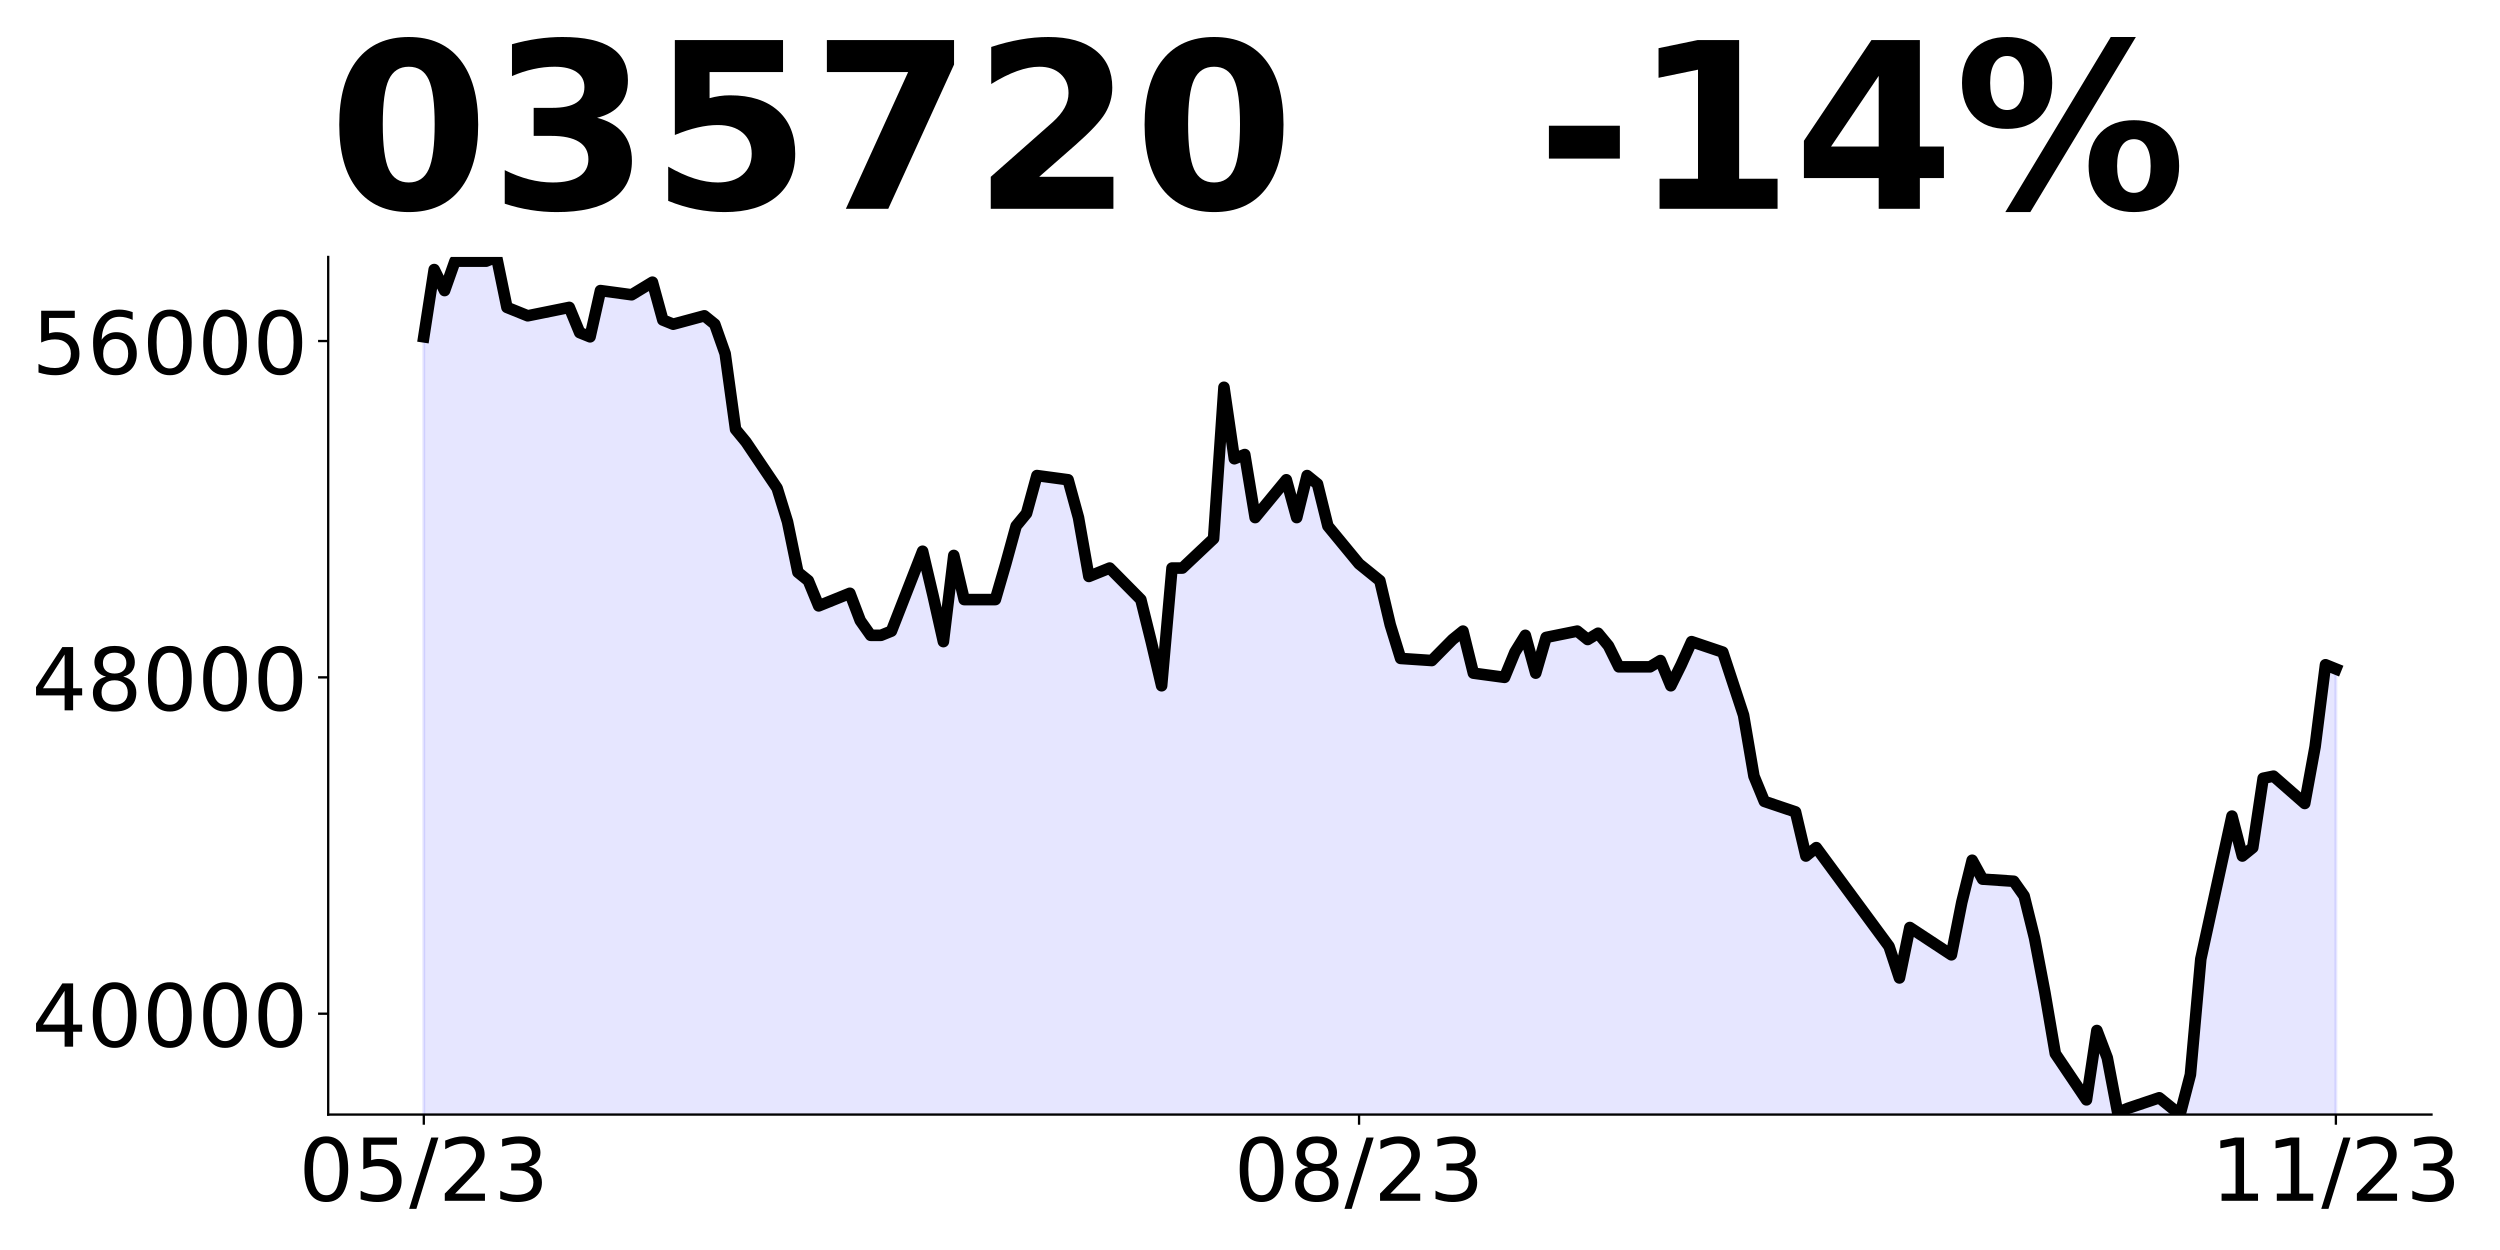 <?xml version="1.0" encoding="utf-8" standalone="no"?>
<!DOCTYPE svg PUBLIC "-//W3C//DTD SVG 1.1//EN"
  "http://www.w3.org/Graphics/SVG/1.1/DTD/svg11.dtd">
<!-- Created with matplotlib (https://matplotlib.org/) -->
<svg height="432pt" version="1.1" viewBox="0 0 864 432" width="864pt" xmlns="http://www.w3.org/2000/svg" xmlns:xlink="http://www.w3.org/1999/xlink">
 <defs>
  <style type="text/css">
*{stroke-linecap:butt;stroke-linejoin:round;}
  </style>
 </defs>
 <g id="figure_1">
  <g id="patch_1">
   <path d="M 0 432 
L 864 432 
L 864 0 
L 0 0 
z
" style="fill:none;"/>
  </g>
  <g id="axes_1">
   <g id="patch_2">
    <path d="M 113.425 385.2 
L 840.324 385.2 
L 840.324 88.8 
L 113.425 88.8 
z
" style="fill:none;"/>
   </g>
   <g id="PolyCollection_1">
    <path clip-path="url(#pf9c28be7b2)" d="M 146.466 931.506 
L 146.466 116.406 
L 150.057 93.159 
L 153.649 100.424 
L 157.24 90.253 
L 168.014 90.253 
L 171.606 88.8 
L 175.197 106.235 
L 178.788 107.688 
L 182.38 109.141 
L 196.745 106.235 
L 200.337 114.953 
L 203.928 116.406 
L 207.52 100.424 
L 218.294 101.876 
L 225.477 97.518 
L 229.068 110.594 
L 232.659 112.047 
L 243.434 109.141 
L 247.025 112.047 
L 250.616 122.218 
L 254.208 148.371 
L 257.799 152.729 
L 268.573 168.712 
L 272.165 180.335 
L 275.756 197.771 
L 279.348 200.676 
L 282.939 209.394 
L 293.713 205.035 
L 297.305 214.479 
L 300.896 219.565 
L 304.487 219.565 
L 308.079 218.112 
L 318.853 190.506 
L 322.444 205.762 
L 326.036 221.744 
L 329.627 191.959 
L 333.219 207.215 
L 343.993 207.215 
L 347.584 194.865 
L 351.176 181.788 
L 354.767 177.429 
L 358.358 164.353 
L 369.133 165.806 
L 372.724 178.882 
L 376.315 199.224 
L 379.907 197.771 
L 383.498 196.318 
L 394.272 207.215 
L 397.864 221.744 
L 401.455 237 
L 405.046 196.318 
L 408.638 196.318 
L 419.412 186.147 
L 423.003 133.841 
L 426.595 158.541 
L 430.186 157.088 
L 433.778 178.882 
L 444.552 165.806 
L 448.143 178.882 
L 451.735 164.353 
L 455.326 167.259 
L 458.917 181.788 
L 469.692 194.865 
L 476.874 200.676 
L 480.466 215.932 
L 484.057 227.556 
L 494.831 228.282 
L 498.423 224.65 
L 502.014 221.018 
L 505.606 218.112 
L 509.197 232.641 
L 519.971 234.094 
L 523.563 225.376 
L 527.154 219.565 
L 530.745 232.641 
L 534.337 220.291 
L 545.111 218.112 
L 548.702 221.018 
L 552.294 218.838 
L 555.885 223.197 
L 559.477 230.462 
L 570.251 230.462 
L 573.842 228.282 
L 577.434 237 
L 581.025 229.735 
L 584.616 221.744 
L 595.391 225.376 
L 598.982 236.274 
L 602.573 247.171 
L 606.165 268.238 
L 609.756 276.956 
L 620.53 280.588 
L 624.122 295.844 
L 627.713 292.938 
L 652.853 327.082 
L 656.444 337.979 
L 660.036 320.544 
L 674.401 329.988 
L 677.993 311.826 
L 681.584 297.297 
L 685.175 303.835 
L 695.95 304.562 
L 699.541 309.647 
L 703.132 324.176 
L 706.724 343.065 
L 710.315 364.132 
L 721.089 380.115 
L 724.681 356.141 
L 728.272 365.585 
L 731.864 384.474 
L 735.455 383.021 
L 746.229 379.388 
L 749.821 382.294 
L 753.412 385.2 
L 757.003 371.397 
L 760.595 331.441 
L 771.369 282.041 
L 774.96 295.844 
L 778.552 292.938 
L 782.143 268.965 
L 785.735 268.238 
L 796.509 277.682 
L 800.1 258.068 
L 803.692 229.735 
L 807.283 231.188 
L 807.283 931.506 
L 807.283 931.506 
L 803.692 931.506 
L 800.1 931.506 
L 796.509 931.506 
L 785.735 931.506 
L 782.143 931.506 
L 778.552 931.506 
L 774.96 931.506 
L 771.369 931.506 
L 760.595 931.506 
L 757.003 931.506 
L 753.412 931.506 
L 749.821 931.506 
L 746.229 931.506 
L 735.455 931.506 
L 731.864 931.506 
L 728.272 931.506 
L 724.681 931.506 
L 721.089 931.506 
L 710.315 931.506 
L 706.724 931.506 
L 703.132 931.506 
L 699.541 931.506 
L 695.95 931.506 
L 685.175 931.506 
L 681.584 931.506 
L 677.993 931.506 
L 674.401 931.506 
L 660.036 931.506 
L 656.444 931.506 
L 652.853 931.506 
L 627.713 931.506 
L 624.122 931.506 
L 620.53 931.506 
L 609.756 931.506 
L 606.165 931.506 
L 602.573 931.506 
L 598.982 931.506 
L 595.391 931.506 
L 584.616 931.506 
L 581.025 931.506 
L 577.434 931.506 
L 573.842 931.506 
L 570.251 931.506 
L 559.477 931.506 
L 555.885 931.506 
L 552.294 931.506 
L 548.702 931.506 
L 545.111 931.506 
L 534.337 931.506 
L 530.745 931.506 
L 527.154 931.506 
L 523.563 931.506 
L 519.971 931.506 
L 509.197 931.506 
L 505.606 931.506 
L 502.014 931.506 
L 498.423 931.506 
L 494.831 931.506 
L 484.057 931.506 
L 480.466 931.506 
L 476.874 931.506 
L 469.692 931.506 
L 458.917 931.506 
L 455.326 931.506 
L 451.735 931.506 
L 448.143 931.506 
L 444.552 931.506 
L 433.778 931.506 
L 430.186 931.506 
L 426.595 931.506 
L 423.003 931.506 
L 419.412 931.506 
L 408.638 931.506 
L 405.046 931.506 
L 401.455 931.506 
L 397.864 931.506 
L 394.272 931.506 
L 383.498 931.506 
L 379.907 931.506 
L 376.315 931.506 
L 372.724 931.506 
L 369.133 931.506 
L 358.358 931.506 
L 354.767 931.506 
L 351.176 931.506 
L 347.584 931.506 
L 343.993 931.506 
L 333.219 931.506 
L 329.627 931.506 
L 326.036 931.506 
L 322.444 931.506 
L 318.853 931.506 
L 308.079 931.506 
L 304.487 931.506 
L 300.896 931.506 
L 297.305 931.506 
L 293.713 931.506 
L 282.939 931.506 
L 279.348 931.506 
L 275.756 931.506 
L 272.165 931.506 
L 268.573 931.506 
L 257.799 931.506 
L 254.208 931.506 
L 250.616 931.506 
L 247.025 931.506 
L 243.434 931.506 
L 232.659 931.506 
L 229.068 931.506 
L 225.477 931.506 
L 218.294 931.506 
L 207.52 931.506 
L 203.928 931.506 
L 200.337 931.506 
L 196.745 931.506 
L 182.38 931.506 
L 178.788 931.506 
L 175.197 931.506 
L 171.606 931.506 
L 168.014 931.506 
L 157.24 931.506 
L 153.649 931.506 
L 150.057 931.506 
L 146.466 931.506 
z
" style="fill:#0000ff;fill-opacity:0.1;stroke:#0000ff;stroke-opacity:0.1;"/>
   </g>
   <g id="matplotlib.axis_1">
    <g id="xtick_1">
     <g id="line2d_1">
      <defs>
       <path d="M 0 0 
L 0 3.5 
" id="m7a916c9a4a" style="stroke:#000000;stroke-width:0.8;"/>
      </defs>
      <g>
       <use style="stroke:#000000;stroke-width:0.8;" x="146.466" xlink:href="#m7a916c9a4a" y="385.2"/>
      </g>
     </g>
     <g id="text_1">
      <!-- 05/23 -->
      <defs>
       <path d="M 31.781 66.406 
Q 24.172 66.406 20.328 58.906 
Q 16.5 51.422 16.5 36.375 
Q 16.5 21.391 20.328 13.891 
Q 24.172 6.391 31.781 6.391 
Q 39.453 6.391 43.281 13.891 
Q 47.125 21.391 47.125 36.375 
Q 47.125 51.422 43.281 58.906 
Q 39.453 66.406 31.781 66.406 
z
M 31.781 74.219 
Q 44.047 74.219 50.516 64.516 
Q 56.984 54.828 56.984 36.375 
Q 56.984 17.969 50.516 8.266 
Q 44.047 -1.422 31.781 -1.422 
Q 19.531 -1.422 13.062 8.266 
Q 6.594 17.969 6.594 36.375 
Q 6.594 54.828 13.062 64.516 
Q 19.531 74.219 31.781 74.219 
z
" id="DejaVuSans-48"/>
       <path d="M 10.797 72.906 
L 49.516 72.906 
L 49.516 64.594 
L 19.828 64.594 
L 19.828 46.734 
Q 21.969 47.469 24.109 47.828 
Q 26.266 48.188 28.422 48.188 
Q 40.625 48.188 47.75 41.5 
Q 54.891 34.812 54.891 23.391 
Q 54.891 11.625 47.562 5.094 
Q 40.234 -1.422 26.906 -1.422 
Q 22.312 -1.422 17.547 -0.641 
Q 12.797 0.141 7.719 1.703 
L 7.719 11.625 
Q 12.109 9.234 16.797 8.062 
Q 21.484 6.891 26.703 6.891 
Q 35.156 6.891 40.078 11.328 
Q 45.016 15.766 45.016 23.391 
Q 45.016 31 40.078 35.438 
Q 35.156 39.891 26.703 39.891 
Q 22.75 39.891 18.812 39.016 
Q 14.891 38.141 10.797 36.281 
z
" id="DejaVuSans-53"/>
       <path d="M 25.391 72.906 
L 33.688 72.906 
L 8.297 -9.281 
L 0 -9.281 
z
" id="DejaVuSans-47"/>
       <path d="M 19.188 8.297 
L 53.609 8.297 
L 53.609 0 
L 7.328 0 
L 7.328 8.297 
Q 12.938 14.109 22.625 23.891 
Q 32.328 33.688 34.812 36.531 
Q 39.547 41.844 41.422 45.531 
Q 43.312 49.219 43.312 52.781 
Q 43.312 58.594 39.234 62.25 
Q 35.156 65.922 28.609 65.922 
Q 23.969 65.922 18.812 64.312 
Q 13.672 62.703 7.812 59.422 
L 7.812 69.391 
Q 13.766 71.781 18.938 73 
Q 24.125 74.219 28.422 74.219 
Q 39.75 74.219 46.484 68.547 
Q 53.219 62.891 53.219 53.422 
Q 53.219 48.922 51.531 44.891 
Q 49.859 40.875 45.406 35.406 
Q 44.188 33.984 37.641 27.219 
Q 31.109 20.453 19.188 8.297 
z
" id="DejaVuSans-50"/>
       <path d="M 40.578 39.312 
Q 47.656 37.797 51.625 33 
Q 55.609 28.219 55.609 21.188 
Q 55.609 10.406 48.188 4.484 
Q 40.766 -1.422 27.094 -1.422 
Q 22.516 -1.422 17.656 -0.516 
Q 12.797 0.391 7.625 2.203 
L 7.625 11.719 
Q 11.719 9.328 16.594 8.109 
Q 21.484 6.891 26.812 6.891 
Q 36.078 6.891 40.938 10.547 
Q 45.797 14.203 45.797 21.188 
Q 45.797 27.641 41.281 31.266 
Q 36.766 34.906 28.719 34.906 
L 20.219 34.906 
L 20.219 43.016 
L 29.109 43.016 
Q 36.375 43.016 40.234 45.922 
Q 44.094 48.828 44.094 54.297 
Q 44.094 59.906 40.109 62.906 
Q 36.141 65.922 28.719 65.922 
Q 24.656 65.922 20.016 65.031 
Q 15.375 64.156 9.812 62.312 
L 9.812 71.094 
Q 15.438 72.656 20.344 73.438 
Q 25.25 74.219 29.594 74.219 
Q 40.828 74.219 47.359 69.109 
Q 53.906 64.016 53.906 55.328 
Q 53.906 49.266 50.438 45.094 
Q 46.969 40.922 40.578 39.312 
z
" id="DejaVuSans-51"/>
      </defs>
      <g transform="translate(103.238 414.995)scale(0.3 -0.3)">
       <use xlink:href="#DejaVuSans-48"/>
       <use x="63.623" xlink:href="#DejaVuSans-53"/>
       <use x="127.246" xlink:href="#DejaVuSans-47"/>
       <use x="160.938" xlink:href="#DejaVuSans-50"/>
       <use x="224.561" xlink:href="#DejaVuSans-51"/>
      </g>
     </g>
    </g>
    <g id="xtick_2">
     <g id="line2d_2">
      <g>
       <use style="stroke:#000000;stroke-width:0.8;" x="469.692" xlink:href="#m7a916c9a4a" y="385.2"/>
      </g>
     </g>
     <g id="text_2">
      <!-- 08/23 -->
      <defs>
       <path d="M 31.781 34.625 
Q 24.75 34.625 20.719 30.859 
Q 16.703 27.094 16.703 20.516 
Q 16.703 13.922 20.719 10.156 
Q 24.75 6.391 31.781 6.391 
Q 38.812 6.391 42.859 10.172 
Q 46.922 13.969 46.922 20.516 
Q 46.922 27.094 42.891 30.859 
Q 38.875 34.625 31.781 34.625 
z
M 21.922 38.812 
Q 15.578 40.375 12.031 44.719 
Q 8.5 49.078 8.5 55.328 
Q 8.5 64.062 14.719 69.141 
Q 20.953 74.219 31.781 74.219 
Q 42.672 74.219 48.875 69.141 
Q 55.078 64.062 55.078 55.328 
Q 55.078 49.078 51.531 44.719 
Q 48 40.375 41.703 38.812 
Q 48.828 37.156 52.797 32.312 
Q 56.781 27.484 56.781 20.516 
Q 56.781 9.906 50.312 4.234 
Q 43.844 -1.422 31.781 -1.422 
Q 19.734 -1.422 13.25 4.234 
Q 6.781 9.906 6.781 20.516 
Q 6.781 27.484 10.781 32.312 
Q 14.797 37.156 21.922 38.812 
z
M 18.312 54.391 
Q 18.312 48.734 21.844 45.562 
Q 25.391 42.391 31.781 42.391 
Q 38.141 42.391 41.719 45.562 
Q 45.312 48.734 45.312 54.391 
Q 45.312 60.062 41.719 63.234 
Q 38.141 66.406 31.781 66.406 
Q 25.391 66.406 21.844 63.234 
Q 18.312 60.062 18.312 54.391 
z
" id="DejaVuSans-56"/>
      </defs>
      <g transform="translate(426.464 414.995)scale(0.3 -0.3)">
       <use xlink:href="#DejaVuSans-48"/>
       <use x="63.623" xlink:href="#DejaVuSans-56"/>
       <use x="127.246" xlink:href="#DejaVuSans-47"/>
       <use x="160.938" xlink:href="#DejaVuSans-50"/>
       <use x="224.561" xlink:href="#DejaVuSans-51"/>
      </g>
     </g>
    </g>
    <g id="xtick_3">
     <g id="line2d_3">
      <g>
       <use style="stroke:#000000;stroke-width:0.8;" x="807.283" xlink:href="#m7a916c9a4a" y="385.2"/>
      </g>
     </g>
     <g id="text_3">
      <!-- 11/23 -->
      <defs>
       <path d="M 12.406 8.297 
L 28.516 8.297 
L 28.516 63.922 
L 10.984 60.406 
L 10.984 69.391 
L 28.422 72.906 
L 38.281 72.906 
L 38.281 8.297 
L 54.391 8.297 
L 54.391 0 
L 12.406 0 
z
" id="DejaVuSans-49"/>
      </defs>
      <g transform="translate(764.055 414.995)scale(0.3 -0.3)">
       <use xlink:href="#DejaVuSans-49"/>
       <use x="63.623" xlink:href="#DejaVuSans-49"/>
       <use x="127.246" xlink:href="#DejaVuSans-47"/>
       <use x="160.938" xlink:href="#DejaVuSans-50"/>
       <use x="224.561" xlink:href="#DejaVuSans-51"/>
      </g>
     </g>
    </g>
   </g>
   <g id="matplotlib.axis_2">
    <g id="ytick_1">
     <g id="line2d_4">
      <defs>
       <path d="M 0 0 
L -3.5 0 
" id="mce6bec96da" style="stroke:#000000;stroke-width:0.8;"/>
      </defs>
      <g>
       <use style="stroke:#000000;stroke-width:0.8;" x="113.425" xlink:href="#mce6bec96da" y="350.329"/>
      </g>
     </g>
     <g id="text_4">
      <!-- 40000 -->
      <defs>
       <path d="M 37.797 64.312 
L 12.891 25.391 
L 37.797 25.391 
z
M 35.203 72.906 
L 47.609 72.906 
L 47.609 25.391 
L 58.016 25.391 
L 58.016 17.188 
L 47.609 17.188 
L 47.609 0 
L 37.797 0 
L 37.797 17.188 
L 4.891 17.188 
L 4.891 26.703 
z
" id="DejaVuSans-52"/>
      </defs>
      <g transform="translate(10.988 361.727)scale(0.3 -0.3)">
       <use xlink:href="#DejaVuSans-52"/>
       <use x="63.623" xlink:href="#DejaVuSans-48"/>
       <use x="127.246" xlink:href="#DejaVuSans-48"/>
       <use x="190.869" xlink:href="#DejaVuSans-48"/>
       <use x="254.492" xlink:href="#DejaVuSans-48"/>
      </g>
     </g>
    </g>
    <g id="ytick_2">
     <g id="line2d_5">
      <g>
       <use style="stroke:#000000;stroke-width:0.8;" x="113.425" xlink:href="#mce6bec96da" y="234.094"/>
      </g>
     </g>
     <g id="text_5">
      <!-- 48000 -->
      <g transform="translate(10.988 245.492)scale(0.3 -0.3)">
       <use xlink:href="#DejaVuSans-52"/>
       <use x="63.623" xlink:href="#DejaVuSans-56"/>
       <use x="127.246" xlink:href="#DejaVuSans-48"/>
       <use x="190.869" xlink:href="#DejaVuSans-48"/>
       <use x="254.492" xlink:href="#DejaVuSans-48"/>
      </g>
     </g>
    </g>
    <g id="ytick_3">
     <g id="line2d_6">
      <g>
       <use style="stroke:#000000;stroke-width:0.8;" x="113.425" xlink:href="#mce6bec96da" y="117.859"/>
      </g>
     </g>
     <g id="text_6">
      <!-- 56000 -->
      <defs>
       <path d="M 33.016 40.375 
Q 26.375 40.375 22.484 35.828 
Q 18.609 31.297 18.609 23.391 
Q 18.609 15.531 22.484 10.953 
Q 26.375 6.391 33.016 6.391 
Q 39.656 6.391 43.531 10.953 
Q 47.406 15.531 47.406 23.391 
Q 47.406 31.297 43.531 35.828 
Q 39.656 40.375 33.016 40.375 
z
M 52.594 71.297 
L 52.594 62.312 
Q 48.875 64.062 45.094 64.984 
Q 41.312 65.922 37.594 65.922 
Q 27.828 65.922 22.672 59.328 
Q 17.531 52.734 16.797 39.406 
Q 19.672 43.656 24.016 45.922 
Q 28.375 48.188 33.594 48.188 
Q 44.578 48.188 50.953 41.516 
Q 57.328 34.859 57.328 23.391 
Q 57.328 12.156 50.688 5.359 
Q 44.047 -1.422 33.016 -1.422 
Q 20.359 -1.422 13.672 8.266 
Q 6.984 17.969 6.984 36.375 
Q 6.984 53.656 15.188 63.938 
Q 23.391 74.219 37.203 74.219 
Q 40.922 74.219 44.703 73.484 
Q 48.484 72.75 52.594 71.297 
z
" id="DejaVuSans-54"/>
      </defs>
      <g transform="translate(10.988 129.256)scale(0.3 -0.3)">
       <use xlink:href="#DejaVuSans-53"/>
       <use x="63.623" xlink:href="#DejaVuSans-54"/>
       <use x="127.246" xlink:href="#DejaVuSans-48"/>
       <use x="190.869" xlink:href="#DejaVuSans-48"/>
       <use x="254.492" xlink:href="#DejaVuSans-48"/>
      </g>
     </g>
    </g>
   </g>
   <g id="line2d_7">
    <path clip-path="url(#pf9c28be7b2)" d="M 146.466 116.406 
L 150.057 93.159 
L 153.649 100.424 
L 157.24 90.253 
L 168.014 90.253 
L 171.606 88.8 
L 175.197 106.235 
L 178.788 107.688 
L 182.38 109.141 
L 196.745 106.235 
L 200.337 114.953 
L 203.928 116.406 
L 207.52 100.424 
L 218.294 101.876 
L 225.477 97.518 
L 229.068 110.594 
L 232.659 112.047 
L 243.434 109.141 
L 247.025 112.047 
L 250.616 122.218 
L 254.208 148.371 
L 257.799 152.729 
L 268.573 168.712 
L 272.165 180.335 
L 275.756 197.771 
L 279.348 200.676 
L 282.939 209.394 
L 293.713 205.035 
L 297.305 214.479 
L 300.896 219.565 
L 304.487 219.565 
L 308.079 218.112 
L 318.853 190.506 
L 322.444 205.762 
L 326.036 221.744 
L 329.627 191.959 
L 333.219 207.215 
L 343.993 207.215 
L 347.584 194.865 
L 351.176 181.788 
L 354.767 177.429 
L 358.358 164.353 
L 369.133 165.806 
L 372.724 178.882 
L 376.315 199.224 
L 379.907 197.771 
L 383.498 196.318 
L 394.272 207.215 
L 397.864 221.744 
L 401.455 237 
L 405.046 196.318 
L 408.638 196.318 
L 419.412 186.147 
L 423.003 133.841 
L 426.595 158.541 
L 430.186 157.088 
L 433.778 178.882 
L 444.552 165.806 
L 448.143 178.882 
L 451.735 164.353 
L 455.326 167.259 
L 458.917 181.788 
L 469.692 194.865 
L 476.874 200.676 
L 480.466 215.932 
L 484.057 227.556 
L 494.831 228.282 
L 498.423 224.65 
L 502.014 221.018 
L 505.606 218.112 
L 509.197 232.641 
L 519.971 234.094 
L 523.563 225.376 
L 527.154 219.565 
L 530.745 232.641 
L 534.337 220.291 
L 545.111 218.112 
L 548.702 221.018 
L 552.294 218.838 
L 555.885 223.197 
L 559.477 230.462 
L 570.251 230.462 
L 573.842 228.282 
L 577.434 237 
L 581.025 229.735 
L 584.616 221.744 
L 595.391 225.376 
L 598.982 236.274 
L 602.573 247.171 
L 606.165 268.238 
L 609.756 276.956 
L 620.53 280.588 
L 624.122 295.844 
L 627.713 292.938 
L 652.853 327.082 
L 656.444 337.979 
L 660.036 320.544 
L 674.401 329.988 
L 677.993 311.826 
L 681.584 297.297 
L 685.175 303.835 
L 695.95 304.562 
L 699.541 309.647 
L 703.132 324.176 
L 706.724 343.065 
L 710.315 364.132 
L 721.089 380.115 
L 724.681 356.141 
L 728.272 365.585 
L 731.864 384.474 
L 735.455 383.021 
L 746.229 379.388 
L 749.821 382.294 
L 753.412 385.2 
L 757.003 371.397 
L 760.595 331.441 
L 771.369 282.041 
L 774.96 295.844 
L 778.552 292.938 
L 782.143 268.965 
L 785.735 268.238 
L 796.509 277.682 
L 800.1 258.068 
L 803.692 229.735 
L 807.283 231.188 
" style="fill:none;stroke:#000000;stroke-linecap:square;stroke-width:4;"/>
   </g>
   <g id="patch_3">
    <path d="M 113.425 385.2 
L 113.425 88.8 
" style="fill:none;stroke:#000000;stroke-linecap:square;stroke-linejoin:miter;stroke-width:0.8;"/>
   </g>
   <g id="patch_4">
    <path d="M 113.425 385.2 
L 840.324 385.2 
" style="fill:none;stroke:#000000;stroke-linecap:square;stroke-linejoin:miter;stroke-width:0.8;"/>
   </g>
   <g id="text_7">
    <!-- 035720   -14% -->
    <defs>
     <path d="M 46 36.531 
Q 46 50.203 43.438 55.781 
Q 40.875 61.375 34.812 61.375 
Q 28.766 61.375 26.172 55.781 
Q 23.578 50.203 23.578 36.531 
Q 23.578 22.703 26.172 17.031 
Q 28.766 11.375 34.812 11.375 
Q 40.828 11.375 43.406 17.031 
Q 46 22.703 46 36.531 
z
M 64.797 36.375 
Q 64.797 18.266 56.984 8.422 
Q 49.172 -1.422 34.812 -1.422 
Q 20.406 -1.422 12.594 8.422 
Q 4.781 18.266 4.781 36.375 
Q 4.781 54.547 12.594 64.375 
Q 20.406 74.219 34.812 74.219 
Q 49.172 74.219 56.984 64.375 
Q 64.797 54.547 64.797 36.375 
z
" id="DejaVuSans-Bold-48"/>
     <path d="M 46.578 39.312 
Q 53.953 37.406 57.781 32.688 
Q 61.625 27.984 61.625 20.703 
Q 61.625 9.859 53.312 4.219 
Q 45.016 -1.422 29.109 -1.422 
Q 23.484 -1.422 17.844 -0.516 
Q 12.203 0.391 6.688 2.203 
L 6.688 16.703 
Q 11.969 14.062 17.156 12.719 
Q 22.359 11.375 27.391 11.375 
Q 34.859 11.375 38.844 13.953 
Q 42.828 16.547 42.828 21.391 
Q 42.828 26.375 38.75 28.938 
Q 34.672 31.5 26.703 31.5 
L 19.188 31.5 
L 19.188 43.609 
L 27.094 43.609 
Q 34.188 43.609 37.641 45.828 
Q 41.109 48.047 41.109 52.594 
Q 41.109 56.781 37.734 59.078 
Q 34.375 61.375 28.219 61.375 
Q 23.688 61.375 19.047 60.344 
Q 14.406 59.328 9.812 57.328 
L 9.812 71.094 
Q 15.375 72.656 20.844 73.438 
Q 26.312 74.219 31.594 74.219 
Q 45.797 74.219 52.844 69.547 
Q 59.906 64.891 59.906 55.516 
Q 59.906 49.125 56.531 45.047 
Q 53.172 40.969 46.578 39.312 
z
" id="DejaVuSans-Bold-51"/>
     <path d="M 10.594 72.906 
L 57.328 72.906 
L 57.328 59.078 
L 25.594 59.078 
L 25.594 47.797 
Q 27.734 48.391 29.906 48.703 
Q 32.078 49.031 34.422 49.031 
Q 47.75 49.031 55.172 42.359 
Q 62.594 35.688 62.594 23.781 
Q 62.594 11.969 54.516 5.266 
Q 46.438 -1.422 32.078 -1.422 
Q 25.875 -1.422 19.797 -0.219 
Q 13.719 0.984 7.719 3.422 
L 7.719 18.219 
Q 13.672 14.797 19.016 13.078 
Q 24.359 11.375 29.109 11.375 
Q 35.938 11.375 39.859 14.719 
Q 43.797 18.062 43.797 23.781 
Q 43.797 29.547 39.859 32.859 
Q 35.938 36.188 29.109 36.188 
Q 25.047 36.188 20.453 35.125 
Q 15.875 34.078 10.594 31.891 
z
" id="DejaVuSans-Bold-53"/>
     <path d="M 6.688 72.906 
L 61.625 72.906 
L 61.625 62.312 
L 33.203 0 
L 14.891 0 
L 41.797 59.078 
L 6.688 59.078 
z
" id="DejaVuSans-Bold-55"/>
     <path d="M 28.812 13.812 
L 60.891 13.812 
L 60.891 0 
L 7.906 0 
L 7.906 13.812 
L 34.516 37.312 
Q 38.094 40.531 39.797 43.609 
Q 41.5 46.688 41.5 50 
Q 41.5 55.125 38.062 58.25 
Q 34.625 61.375 28.906 61.375 
Q 24.516 61.375 19.281 59.5 
Q 14.062 57.625 8.109 53.906 
L 8.109 69.922 
Q 14.453 72.016 20.656 73.109 
Q 26.859 74.219 32.812 74.219 
Q 45.906 74.219 53.156 68.453 
Q 60.406 62.703 60.406 52.391 
Q 60.406 46.438 57.328 41.281 
Q 54.25 36.141 44.391 27.484 
z
" id="DejaVuSans-Bold-50"/>
     <path id="DejaVuSans-Bold-32"/>
     <path d="M 5.422 35.891 
L 36.078 35.891 
L 36.078 21.688 
L 5.422 21.688 
z
" id="DejaVuSans-Bold-45"/>
     <path d="M 11.719 12.984 
L 28.328 12.984 
L 28.328 60.109 
L 11.281 56.594 
L 11.281 69.391 
L 28.219 72.906 
L 46.094 72.906 
L 46.094 12.984 
L 62.703 12.984 
L 62.703 0 
L 11.719 0 
z
" id="DejaVuSans-Bold-49"/>
     <path d="M 36.812 57.422 
L 16.219 26.906 
L 36.812 26.906 
z
M 33.688 72.906 
L 54.594 72.906 
L 54.594 26.906 
L 64.984 26.906 
L 64.984 13.281 
L 54.594 13.281 
L 54.594 0 
L 36.812 0 
L 36.812 13.281 
L 4.5 13.281 
L 4.5 29.391 
z
" id="DejaVuSans-Bold-52"/>
     <path d="M 77.484 30.078 
Q 74.031 30.078 72.125 27.078 
Q 70.219 24.078 70.219 18.5 
Q 70.219 12.891 72.094 9.891 
Q 73.969 6.891 77.484 6.891 
Q 81 6.891 82.859 9.891 
Q 84.719 12.891 84.719 18.5 
Q 84.719 24.078 82.828 27.078 
Q 80.953 30.078 77.484 30.078 
z
M 77.484 38.281 
Q 86.578 38.281 91.797 33 
Q 97.016 27.734 97.016 18.5 
Q 97.016 9.281 91.797 3.922 
Q 86.578 -1.422 77.484 -1.422 
Q 68.406 -1.422 63.156 3.922 
Q 57.906 9.281 57.906 18.5 
Q 57.906 27.688 63.156 32.984 
Q 68.406 38.281 77.484 38.281 
z
M 32.719 -1.422 
L 21.922 -1.422 
L 67.484 74.219 
L 78.328 74.219 
z
M 22.703 74.219 
Q 31.781 74.219 36.984 68.922 
Q 42.188 63.625 42.188 54.391 
Q 42.188 45.172 36.984 39.844 
Q 31.781 34.516 22.703 34.516 
Q 13.625 34.516 8.422 39.844 
Q 3.219 45.172 3.219 54.391 
Q 3.219 63.625 8.422 68.922 
Q 13.625 74.219 22.703 74.219 
z
M 22.703 66.016 
Q 19.188 66.016 17.281 62.984 
Q 15.375 59.969 15.375 54.391 
Q 15.375 48.781 17.281 45.719 
Q 19.188 42.672 22.703 42.672 
Q 26.219 42.672 28.094 45.719 
Q 29.984 48.781 29.984 54.391 
Q 29.984 59.969 28.078 62.984 
Q 26.172 66.016 22.703 66.016 
z
" id="DejaVuSans-Bold-37"/>
    </defs>
    <g transform="translate(113.425 72.162)scale(0.8 -0.8)">
     <use xlink:href="#DejaVuSans-Bold-48"/>
     <use x="69.58" xlink:href="#DejaVuSans-Bold-51"/>
     <use x="139.16" xlink:href="#DejaVuSans-Bold-53"/>
     <use x="208.74" xlink:href="#DejaVuSans-Bold-55"/>
     <use x="278.32" xlink:href="#DejaVuSans-Bold-50"/>
     <use x="347.9" xlink:href="#DejaVuSans-Bold-48"/>
     <use x="417.48" xlink:href="#DejaVuSans-Bold-32"/>
     <use x="452.295" xlink:href="#DejaVuSans-Bold-32"/>
     <use x="487.109" xlink:href="#DejaVuSans-Bold-32"/>
     <use x="521.924" xlink:href="#DejaVuSans-Bold-45"/>
     <use x="563.428" xlink:href="#DejaVuSans-Bold-49"/>
     <use x="633.008" xlink:href="#DejaVuSans-Bold-52"/>
     <use x="702.588" xlink:href="#DejaVuSans-Bold-37"/>
    </g>
   </g>
  </g>
 </g>
 <defs>
  <clipPath id="pf9c28be7b2">
   <rect height="296.4" width="726.899" x="113.425" y="88.8"/>
  </clipPath>
 </defs>
</svg>
